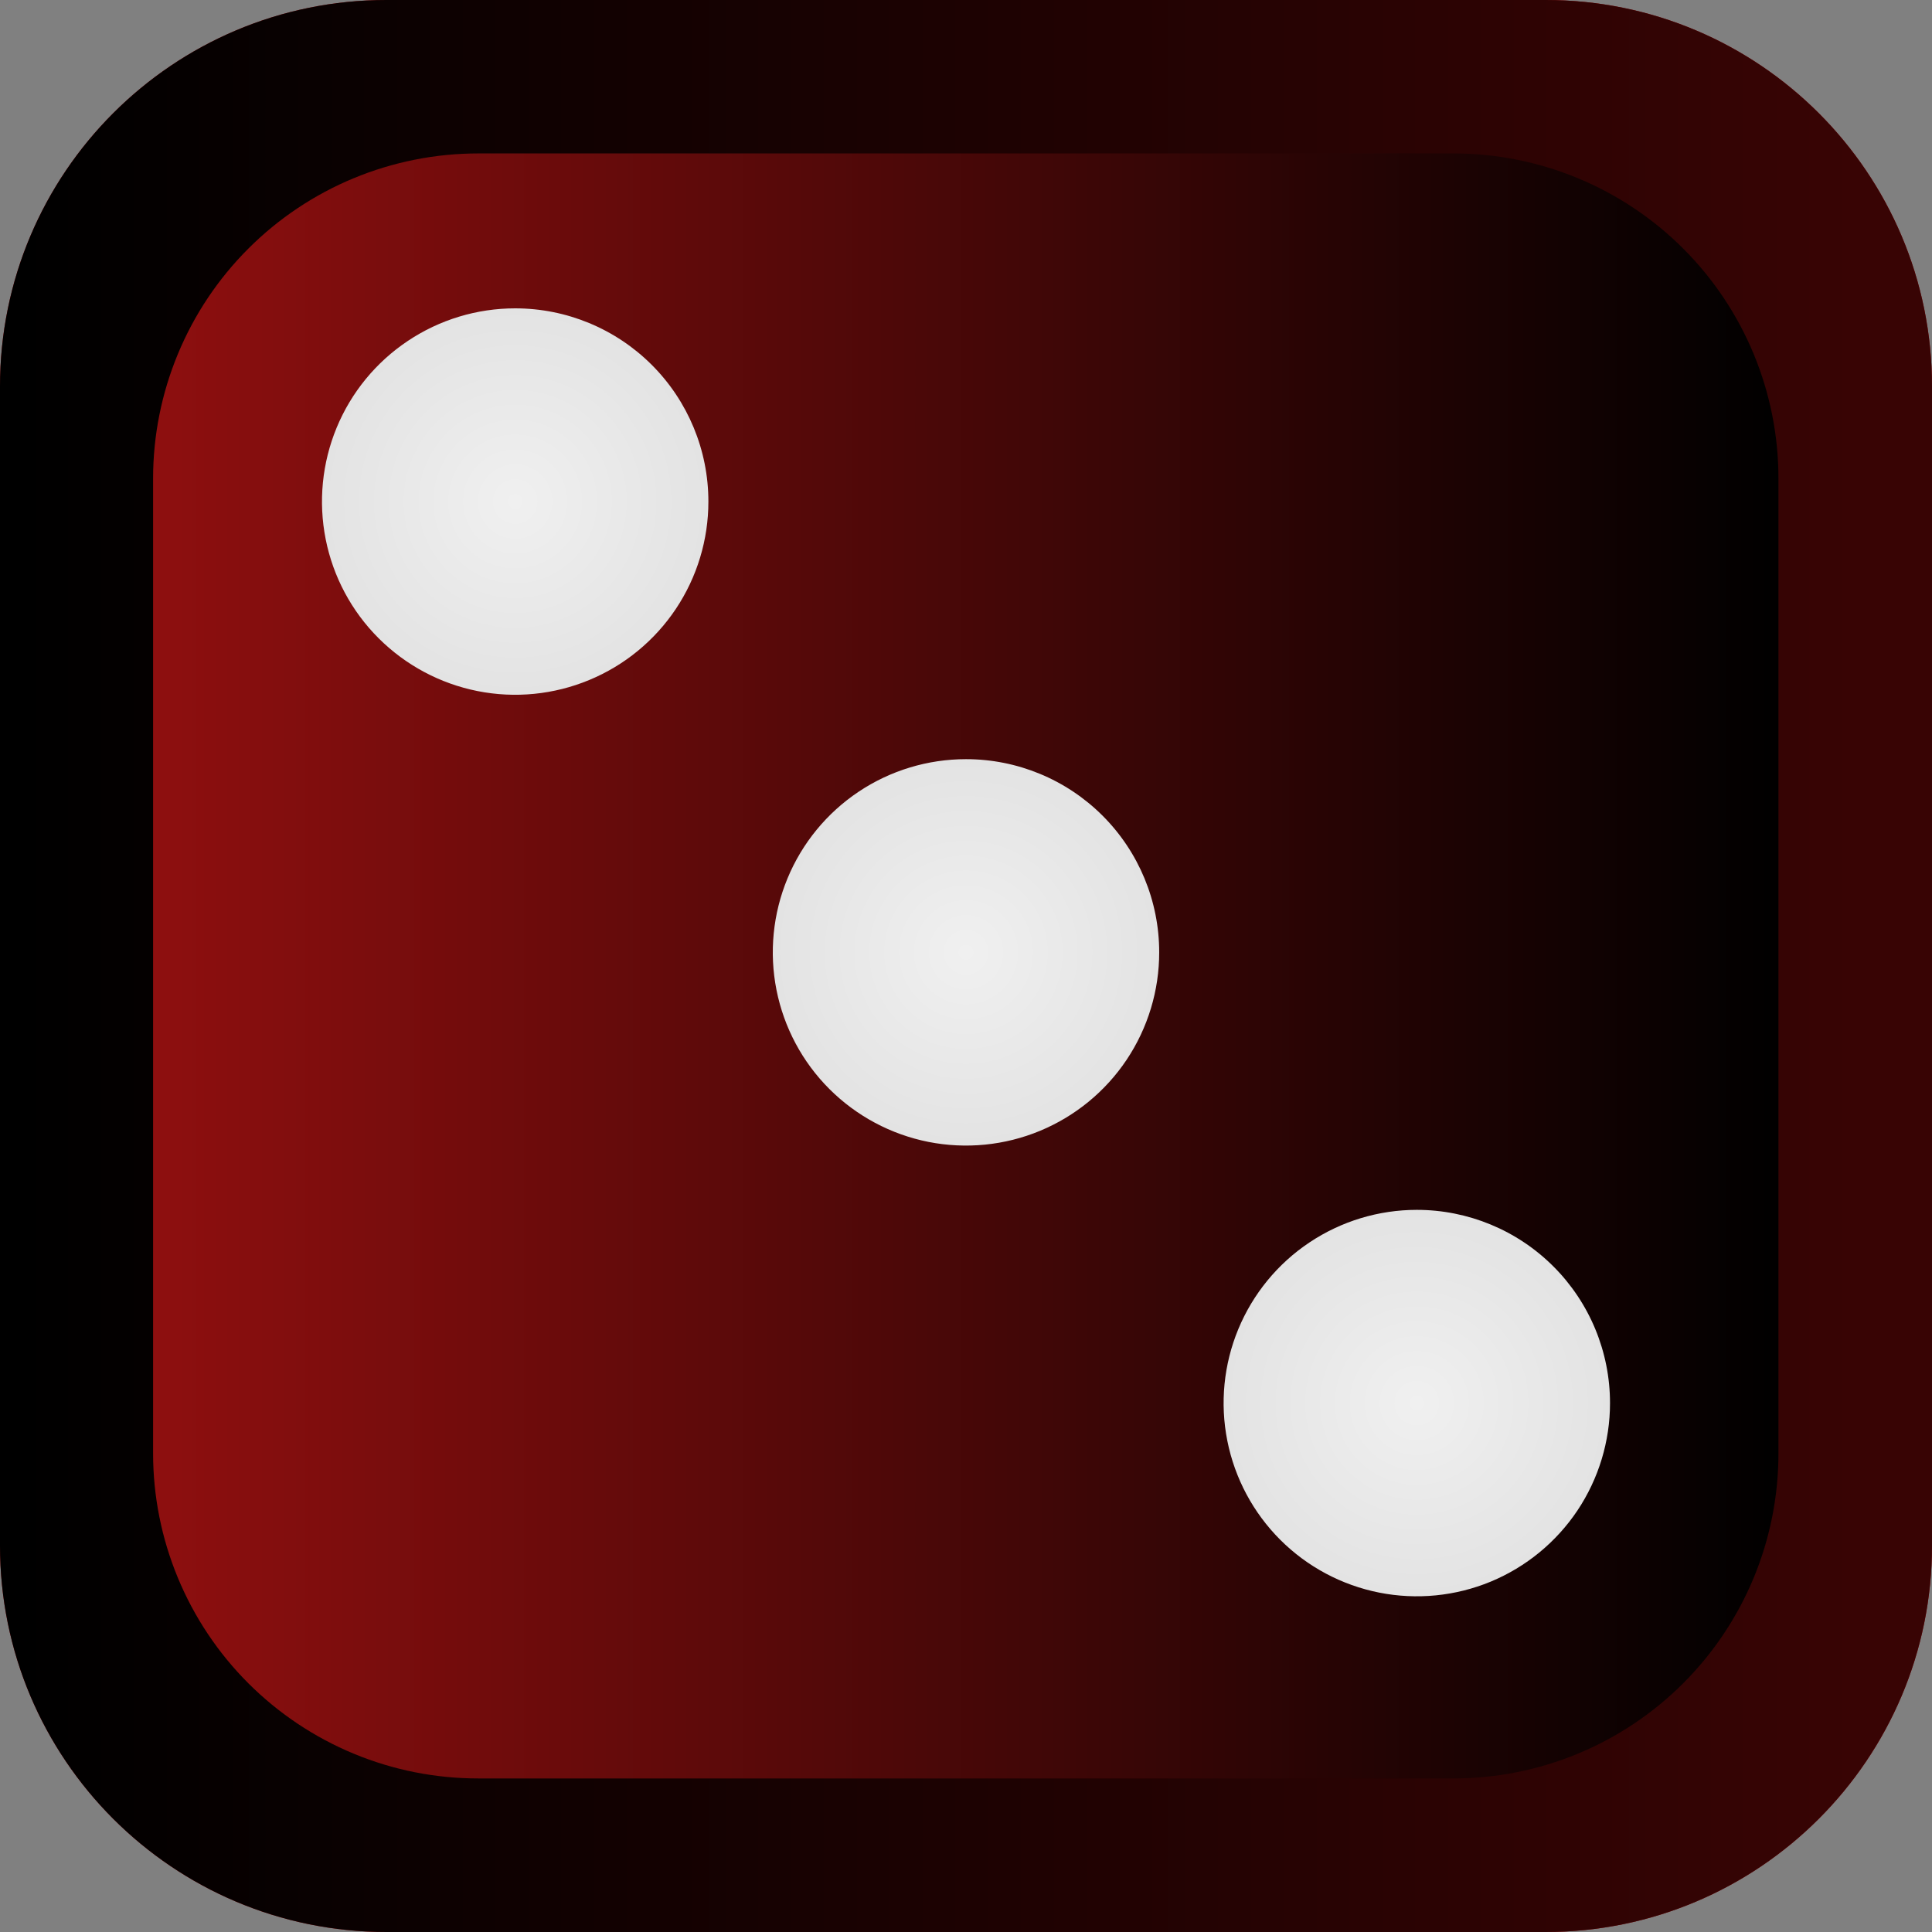 <svg width="50" height="50" viewBox="0 0 50 50" fill="none" xmlns="http://www.w3.org/2000/svg">
<rect x="0" y="0" width="50" height="50" fill="#808080" stroke="none"/>
<path d="M39.999 0H10.001C4.478 0 0 4.478 0 10.001V39.999C0 45.522 4.478 50 10.001 50H39.999C45.522 50 50 45.522 50 39.999V10.001C50 4.478 45.522 0 39.999 0Z" fill="#9B1010"/>
<path d="M39.944 0.094H10.058C4.556 0.094 0.096 4.554 0.096 10.056V39.942C0.096 45.444 4.556 49.904 10.058 49.904H39.944C45.446 49.904 49.906 45.444 49.906 39.942V10.056C49.906 4.554 45.446 0.094 39.944 0.094Z" fill="#9C1010"/>
<path d="M39.887 0.188H10.116C4.634 0.188 0.19 4.632 0.19 10.113V39.885C0.19 45.366 4.634 49.81 10.116 49.81H39.887C45.368 49.81 49.812 45.366 49.812 39.885V10.113C49.812 4.632 45.368 0.188 39.887 0.188Z" fill="#9D1010"/>
<path d="M39.83 0.282H10.171C4.71 0.282 0.284 4.708 0.284 10.168V39.827C0.284 45.287 4.71 49.714 10.171 49.714H39.83C45.29 49.714 49.716 45.287 49.716 39.827V10.168C49.716 4.708 45.29 0.282 39.83 0.282Z" fill="#9E1010"/>
<path d="M39.772 0.378H10.228C4.788 0.378 0.378 4.788 0.378 10.228V39.772C0.378 45.212 4.788 49.622 10.228 49.622H39.772C45.212 49.622 49.622 45.212 49.622 39.772V10.228C49.622 4.788 45.212 0.378 39.772 0.378Z" fill="#9F1010"/>
<path d="M39.717 0.472H10.285C4.867 0.472 0.474 4.865 0.474 10.283V39.715C0.474 45.133 4.867 49.526 10.285 49.526H39.717C45.136 49.526 49.528 45.133 49.528 39.715V10.283C49.528 4.865 45.136 0.472 39.717 0.472Z" fill="#A01111"/>
<path d="M39.658 0.566H10.342C4.944 0.566 0.568 4.942 0.568 10.34V39.655C0.568 45.053 4.944 49.429 10.342 49.429H39.658C45.056 49.429 49.432 45.053 49.432 39.655V10.34C49.432 4.942 45.056 0.566 39.658 0.566Z" fill="#A11111"/>
<path d="M39.603 0.66H10.397C5.021 0.66 0.662 5.019 0.662 10.395V39.6C0.662 44.977 5.021 49.335 10.397 49.335H39.603C44.979 49.335 49.338 44.977 49.338 39.6V10.395C49.338 5.019 44.979 0.66 39.603 0.66Z" fill="#A21111"/>
<path d="M39.543 0.756H10.455C5.098 0.756 0.756 5.098 0.756 10.455V39.543C0.756 44.899 5.098 49.241 10.455 49.241H39.543C44.899 49.241 49.241 44.899 49.241 39.543V10.455C49.241 5.098 44.899 0.756 39.543 0.756Z" fill="#A31111"/>
<path d="M39.49 0.85H10.512C5.177 0.85 0.853 5.175 0.853 10.51V39.488C0.853 44.823 5.177 49.148 10.512 49.148H39.49C44.825 49.148 49.15 44.823 49.15 39.488V10.51C49.15 5.175 44.825 0.85 39.49 0.85Z" fill="#A41111"/>
<path d="M39.431 0.944H10.569C5.255 0.944 0.946 5.252 0.946 10.567V39.428C0.946 44.743 5.255 49.051 10.569 49.051H39.431C44.745 49.051 49.053 44.743 49.053 39.428V10.567C49.053 5.252 44.745 0.944 39.431 0.944Z" fill="#A51111"/>
<path d="M39.376 1.04H10.624C5.331 1.04 1.04 5.331 1.04 10.624V39.376C1.04 44.669 5.331 48.96 10.624 48.96H39.376C44.669 48.96 48.96 44.669 48.96 39.376V10.624C48.96 5.331 44.669 1.04 39.376 1.04Z" fill="#A61111"/>
<path d="M39.316 1.134H10.682C5.409 1.134 1.134 5.409 1.134 10.682V39.316C1.134 44.589 5.409 48.863 10.682 48.863H39.316C44.589 48.863 48.863 44.589 48.863 39.316V10.682C48.863 5.409 44.589 1.134 39.316 1.134Z" fill="#A71111"/>
<path d="M39.264 1.228H10.739C5.488 1.228 1.231 5.485 1.231 10.736V39.261C1.231 44.512 5.488 48.769 10.739 48.769H39.264C44.515 48.769 48.772 44.512 48.772 39.261V10.736C48.772 5.485 44.515 1.228 39.264 1.228Z" fill="#A81212"/>
<path d="M39.204 1.322H10.796C5.565 1.322 1.325 5.563 1.325 10.794V39.202C1.325 44.433 5.565 48.673 10.796 48.673H39.204C44.435 48.673 48.675 44.433 48.675 39.202V10.794C48.675 5.563 44.435 1.322 39.204 1.322Z" fill="#A91212"/>
<path d="M39.149 1.419H10.851C5.642 1.419 1.419 5.642 1.419 10.851V39.149C1.419 44.358 5.642 48.581 10.851 48.581H39.149C44.358 48.581 48.581 44.358 48.581 39.149V10.851C48.581 5.642 44.358 1.419 39.149 1.419Z" fill="#AA1212"/>
<path d="M10.909 1.513H39.096C40.33 1.513 41.552 1.756 42.692 2.228C43.832 2.7 44.868 3.392 45.74 4.265C46.613 5.137 47.305 6.173 47.777 7.313C48.249 8.453 48.492 9.675 48.492 10.908V39.096C48.492 41.588 47.502 43.978 45.74 45.74C43.978 47.502 41.588 48.492 39.096 48.492H10.909C8.417 48.492 6.027 47.502 4.265 45.74C2.502 43.978 1.513 41.588 1.513 39.096V10.908C1.513 8.416 2.502 6.027 4.265 4.265C6.027 2.502 8.417 1.513 10.909 1.513Z" fill="#AB1212"/>
<path d="M39.037 1.606H10.966C5.798 1.606 1.609 5.796 1.609 10.963V39.034C1.609 44.202 5.798 48.391 10.966 48.391H39.037C44.204 48.391 48.394 44.202 48.394 39.034V10.963C48.394 5.796 44.204 1.606 39.037 1.606Z" fill="#AC1212"/>
<path d="M11.021 1.7H38.979C41.451 1.7 43.821 2.682 45.568 4.43C47.316 6.177 48.297 8.547 48.297 11.018V38.977C48.297 41.449 47.315 43.819 45.568 45.567C43.82 47.315 41.449 48.297 38.977 48.297H11.023C8.551 48.297 6.181 47.315 4.433 45.567C2.685 43.819 1.703 41.449 1.703 38.977V11.018C1.703 9.795 1.944 8.583 2.412 7.453C2.88 6.322 3.567 5.295 4.432 4.43C6.179 2.682 8.549 1.7 11.021 1.7Z" fill="#AD1212"/>
<path d="M38.922 1.797H11.078C5.952 1.797 1.797 5.952 1.797 11.078V38.922C1.797 44.048 5.952 48.203 11.078 48.203H38.922C44.048 48.203 48.203 44.048 48.203 38.922V11.078C48.203 5.952 44.048 1.797 38.922 1.797Z" fill="#AE1212"/>
<path d="M11.135 1.891H38.865C41.316 1.891 43.667 2.864 45.4 4.598C47.133 6.331 48.107 8.682 48.107 11.133V38.862C48.107 41.314 47.133 43.666 45.399 45.399C43.666 47.133 41.314 48.107 38.862 48.107H11.133C8.682 48.106 6.331 47.132 4.598 45.398C2.864 43.665 1.891 41.314 1.891 38.862V11.133C1.891 9.919 2.13 8.717 2.594 7.596C3.059 6.474 3.74 5.455 4.598 4.597C5.457 3.739 6.476 3.058 7.598 2.594C8.719 2.129 9.921 1.89 11.135 1.891Z" fill="#AF1212"/>
<path d="M38.81 1.985H11.193C6.108 1.985 1.987 6.106 1.987 11.19V38.807C1.987 43.892 6.108 48.013 11.193 48.013H38.81C43.894 48.013 48.015 43.892 48.015 38.807V11.19C48.015 6.106 43.894 1.985 38.81 1.985Z" fill="#B01212"/>
<path d="M11.248 2.079H38.748C39.952 2.079 41.144 2.316 42.256 2.776C43.368 3.237 44.378 3.912 45.23 4.763C46.081 5.615 46.756 6.625 47.217 7.737C47.677 8.85 47.914 10.041 47.914 11.245V38.745C47.914 39.949 47.677 41.141 47.217 42.254C46.756 43.366 46.081 44.376 45.23 45.227C44.378 46.079 43.368 46.754 42.256 47.215C41.144 47.675 39.952 47.912 38.748 47.912H11.248C8.816 47.912 6.485 46.947 4.766 45.227C3.047 43.508 2.081 41.177 2.081 38.745V11.245C2.081 8.814 3.047 6.483 4.766 4.763C6.485 3.044 8.816 2.079 11.248 2.079Z" fill="#B01313"/>
<path d="M38.693 2.175H11.305C6.262 2.175 2.175 6.262 2.175 11.305V38.693C2.175 43.735 6.262 47.823 11.305 47.823H38.693C43.735 47.823 47.823 43.735 47.823 38.693V11.305C47.823 6.262 43.735 2.175 38.693 2.175Z" fill="#B11313"/>
<path d="M11.362 2.269H38.633C41.044 2.269 43.357 3.227 45.062 4.932C46.767 6.636 47.724 8.949 47.724 11.36V38.631C47.724 41.041 46.767 43.353 45.063 45.059C43.36 46.764 41.048 47.723 38.638 47.724H11.367C8.955 47.725 6.643 46.768 4.937 45.063C3.231 43.359 2.272 41.047 2.271 38.636V11.364C2.271 10.17 2.505 8.988 2.962 7.884C3.418 6.781 4.088 5.778 4.932 4.933C5.776 4.088 6.779 3.418 7.882 2.961C8.985 2.504 10.168 2.269 11.362 2.269Z" fill="#B21313"/>
<path d="M38.581 2.363H11.419C6.419 2.363 2.365 6.417 2.365 11.417V38.578C2.365 43.579 6.419 47.633 11.419 47.633H38.581C43.581 47.633 47.635 43.579 47.635 38.578V11.417C47.635 6.417 43.581 2.363 38.581 2.363Z" fill="#B31313"/>
<path d="M11.477 2.457H38.519C40.91 2.457 43.203 3.407 44.894 5.097C46.584 6.788 47.534 9.081 47.534 11.472V38.514C47.534 40.906 46.584 43.199 44.893 44.891C43.202 46.582 40.908 47.532 38.517 47.532H11.475C9.083 47.532 6.789 46.582 5.098 44.891C3.407 43.199 2.457 40.906 2.457 38.514V11.472C2.457 10.288 2.69 9.115 3.143 8.021C3.597 6.927 4.261 5.933 5.099 5.096C5.937 4.258 6.931 3.594 8.025 3.142C9.12 2.689 10.293 2.456 11.477 2.457Z" fill="#B41313"/>
<path d="M38.466 2.553H11.532C6.573 2.553 2.553 6.573 2.553 11.532V38.466C2.553 43.425 6.573 47.445 11.532 47.445H38.466C43.425 47.445 47.445 43.425 47.445 38.466V11.532C47.445 6.573 43.425 2.553 38.466 2.553Z" fill="#B51313"/>
<path d="M11.589 2.647H38.402C40.772 2.647 43.045 3.589 44.721 5.265C46.398 6.941 47.339 9.214 47.339 11.585V38.397C47.339 40.768 46.398 43.041 44.721 44.717C43.045 46.393 40.772 47.335 38.402 47.335H11.589C9.219 47.335 6.945 46.393 5.269 44.717C3.593 43.041 2.651 40.768 2.651 38.397V11.585C2.651 9.214 3.593 6.941 5.269 5.265C6.945 3.589 9.219 2.647 11.589 2.647Z" fill="#B61313"/>
<path d="M38.354 2.741H11.646C6.729 2.741 2.743 6.727 2.743 11.644V38.351C2.743 43.269 6.729 47.255 11.646 47.255H38.354C43.271 47.255 47.257 43.269 47.257 38.351V11.644C47.257 6.727 43.271 2.741 38.354 2.741Z" fill="#B71313"/>
<path d="M11.704 2.837H38.287C39.452 2.836 40.606 3.064 41.683 3.509C42.76 3.953 43.738 4.606 44.562 5.429C45.387 6.253 46.041 7.23 46.487 8.306C46.933 9.383 47.163 10.536 47.163 11.701V38.285C47.163 40.636 46.229 42.892 44.566 44.554C42.903 46.217 40.648 47.151 38.296 47.151H11.713C9.361 47.151 7.106 46.217 5.443 44.554C3.78 42.892 2.846 40.636 2.846 38.285V11.701C2.846 9.352 3.779 7.098 5.44 5.436C7.101 3.774 9.354 2.839 11.704 2.837Z" fill="#B81414"/>
<path d="M38.239 2.931H11.759C6.883 2.931 2.931 6.883 2.931 11.759V38.239C2.931 43.114 6.883 47.067 11.759 47.067H38.239C43.114 47.067 47.067 43.114 47.067 38.239V11.759C47.067 6.883 43.114 2.931 38.239 2.931Z" fill="#B91414"/>
<path d="M11.816 3.037H38.184C40.514 3.035 42.75 3.958 44.399 5.604C46.048 7.25 46.977 9.484 46.98 11.814V38.182C46.98 40.513 46.053 42.749 44.405 44.398C42.756 46.047 40.52 46.973 38.189 46.973H11.816C9.484 46.973 7.248 46.047 5.6 44.398C3.951 42.749 3.025 40.513 3.025 38.182V11.814C3.028 9.484 3.956 7.252 5.604 5.606C7.252 3.96 9.487 3.036 11.816 3.037Z" fill="#BA1414"/>
<path d="M38.127 3.119H11.873C7.04 3.119 3.121 7.037 3.121 11.871V38.124C3.121 42.958 7.04 46.876 11.873 46.876H38.127C42.96 46.876 46.879 42.958 46.879 38.124V11.871C46.879 7.037 42.96 3.119 38.127 3.119Z" fill="#BB1414"/>
<path d="M11.931 3.215H38.069C40.379 3.215 42.594 4.133 44.227 5.766C45.861 7.399 46.778 9.614 46.778 11.924V38.069C46.778 40.379 45.861 42.594 44.227 44.227C42.594 45.86 40.379 46.778 38.069 46.778H11.931C9.621 46.778 7.406 45.86 5.773 44.227C4.14 42.594 3.222 40.379 3.222 38.069V11.928C3.222 9.619 4.14 7.404 5.773 5.77C7.406 4.137 9.621 3.22 11.931 3.22V3.215Z" fill="#BC1414"/>
<path d="M38.012 3.309H11.986C7.194 3.309 3.309 7.194 3.309 11.986V38.012C3.309 42.804 7.194 46.688 11.986 46.688H38.012C42.804 46.688 46.688 42.804 46.688 38.012V11.986C46.688 7.194 42.804 3.309 38.012 3.309Z" fill="#BD1414"/>
<path d="M12.043 3.403H37.957C39.092 3.403 40.215 3.627 41.263 4.061C42.311 4.495 43.264 5.131 44.066 5.934C44.868 6.736 45.504 7.689 45.938 8.737C46.372 9.785 46.595 10.908 46.595 12.043V37.955C46.595 40.246 45.684 42.444 44.064 44.064C42.444 45.684 40.246 46.594 37.955 46.594H12.043C9.751 46.594 7.554 45.684 5.934 44.064C4.313 42.444 3.403 40.246 3.403 37.955V12.043C3.403 10.908 3.626 9.785 4.06 8.736C4.494 7.688 5.131 6.735 5.933 5.933C6.735 5.131 7.688 4.494 8.736 4.06C9.785 3.626 10.908 3.403 12.043 3.403Z" fill="#BE1414"/>
<path d="M37.9 3.497H12.1C7.35 3.497 3.499 7.348 3.499 12.098V37.898C3.499 42.648 7.35 46.498 12.1 46.498H37.9C42.65 46.498 46.501 42.648 46.501 37.898V12.098C46.501 7.348 42.65 3.497 37.9 3.497Z" fill="#BF1414"/>
<path d="M12.146 3.593H37.843C38.967 3.593 40.081 3.814 41.12 4.244C42.159 4.675 43.103 5.305 43.898 6.1C44.693 6.895 45.324 7.839 45.755 8.878C46.185 9.917 46.407 11.031 46.407 12.155V37.843C46.407 38.967 46.185 40.081 45.755 41.12C45.324 42.159 44.694 43.103 43.898 43.898C43.103 44.694 42.159 45.324 41.12 45.755C40.081 46.185 38.967 46.407 37.843 46.407H12.146C9.875 46.407 7.696 45.504 6.09 43.898C4.484 42.292 3.582 40.114 3.582 37.843V12.155C3.582 11.031 3.803 9.917 4.234 8.878C4.664 7.839 5.295 6.895 6.09 6.1C6.886 5.305 7.83 4.675 8.869 4.244C9.908 3.814 11.021 3.593 12.146 3.593Z" fill="#C01515"/>
<path d="M37.785 3.687H12.212C7.504 3.687 3.687 7.504 3.687 12.212V37.785C3.687 42.494 7.504 46.31 12.212 46.31H37.785C42.493 46.31 46.31 42.494 46.31 37.785V12.212C46.31 7.504 42.493 3.687 37.785 3.687Z" fill="#C11515"/>
<path d="M12.27 3.781H37.73C39.979 3.781 42.136 4.675 43.726 6.265C45.316 7.855 46.21 10.012 46.21 12.261V37.721C46.21 39.97 45.316 42.127 43.726 43.717C42.136 45.307 39.979 46.2 37.73 46.2H12.27C10.021 46.2 7.864 45.307 6.274 43.717C4.684 42.127 3.791 39.97 3.791 37.721V12.27C3.791 10.021 4.684 7.864 6.274 6.274C7.864 4.684 10.021 3.79 12.27 3.79V3.781Z" fill="#C21515"/>
<path d="M37.673 3.875H12.327C7.66 3.875 3.877 7.658 3.877 12.325V37.671C3.877 42.337 7.66 46.12 12.327 46.12H37.673C42.339 46.12 46.122 42.337 46.122 37.671V12.325C46.122 7.658 42.339 3.875 37.673 3.875Z" fill="#C31515"/>
<path d="M12.375 3.971H37.616C39.846 3.971 41.986 4.858 43.563 6.435C45.14 8.012 46.026 10.151 46.026 12.382V37.613C46.026 38.718 45.809 39.812 45.386 40.833C44.963 41.854 44.343 42.781 43.562 43.562C42.781 44.343 41.854 44.963 40.833 45.386C39.812 45.809 38.718 46.026 37.614 46.026H12.375C11.27 46.026 10.176 45.809 9.156 45.386C8.135 44.963 7.208 44.343 6.426 43.562C5.645 42.781 5.026 41.854 4.603 40.833C4.18 39.812 3.962 38.718 3.962 37.613V12.382C3.962 11.277 4.18 10.184 4.603 9.163C5.026 8.142 5.645 7.215 6.427 6.434C7.208 5.653 8.135 5.034 9.156 4.611C10.177 4.189 11.271 3.971 12.375 3.971Z" fill="#C41515"/>
<path style="mix-blend-mode:screen" d="M39.999 0H10.001C4.478 0 0 4.478 0 10.001V39.999C0 45.522 4.478 50 10.001 50H39.999C45.522 50 50 45.522 50 39.999V10.001C50 4.478 45.522 0 39.999 0Z" fill="url(#paint0_linear_91_6205)"/>
<path style="mix-blend-mode:soft-light" d="M12.375 3.971H37.616C39.846 3.971 41.986 4.858 43.563 6.435C45.14 8.012 46.026 10.151 46.026 12.382V37.613C46.026 38.718 45.809 39.812 45.386 40.833C44.963 41.854 44.343 42.781 43.562 43.562C42.781 44.343 41.854 44.963 40.833 45.386C39.812 45.809 38.718 46.026 37.614 46.026H12.375C11.27 46.026 10.176 45.809 9.156 45.386C8.135 44.963 7.208 44.343 6.426 43.562C5.645 42.781 5.026 41.854 4.603 40.833C4.18 39.812 3.962 38.718 3.962 37.613V12.382C3.962 11.277 4.18 10.184 4.603 9.163C5.026 8.142 5.645 7.215 6.427 6.434C7.208 5.653 8.135 5.034 9.156 4.611C10.177 4.189 11.271 3.971 12.375 3.971Z" fill="url(#paint1_linear_91_6205)"/>
<path d="M18.333 12.978C18.334 13.967 18.041 14.934 17.492 15.757C16.943 16.579 16.162 17.221 15.248 17.599C14.335 17.978 13.329 18.078 12.359 17.885C11.389 17.692 10.498 17.216 9.798 16.517C9.098 15.818 8.622 14.927 8.429 13.957C8.236 12.986 8.335 11.981 8.713 11.067C9.091 10.153 9.732 9.372 10.555 8.823C11.377 8.273 12.344 7.98 13.333 7.98C14.659 7.98 15.93 8.506 16.868 9.443C17.806 10.381 18.333 11.652 18.333 12.978Z" fill="url(#paint2_radial_91_6205)"/>
<path d="M30 24.645C30.001 25.634 29.708 26.601 29.159 27.424C28.61 28.246 27.829 28.887 26.915 29.266C26.002 29.645 24.996 29.744 24.026 29.552C23.056 29.359 22.165 28.883 21.465 28.184C20.765 27.485 20.289 26.593 20.096 25.623C19.903 24.653 20.002 23.648 20.38 22.734C20.758 21.82 21.399 21.039 22.222 20.489C23.044 19.94 24.011 19.647 25 19.647C26.326 19.647 27.597 20.173 28.535 21.11C29.473 22.048 30 23.319 30 24.645Z" fill="url(#paint3_radial_91_6205)"/>
<path d="M41.667 36.312C41.667 37.301 41.374 38.267 40.825 39.09C40.275 39.912 39.494 40.553 38.581 40.932C37.667 41.31 36.661 41.409 35.691 41.216C34.721 41.023 33.83 40.547 33.131 39.848C32.432 39.148 31.956 38.257 31.763 37.287C31.57 36.317 31.669 35.312 32.047 34.398C32.426 33.484 33.066 32.703 33.889 32.154C34.711 31.605 35.678 31.311 36.667 31.311C37.993 31.311 39.265 31.838 40.203 32.776C41.141 33.714 41.667 34.986 41.667 36.312Z" fill="url(#paint4_radial_91_6205)"/>
<defs>
<linearGradient id="paint0_linear_91_6205" x1="50.092" y1="24.998" x2="0.488" y2="24.998" gradientUnits="userSpaceOnUse">
<stop offset="0.04" stop-color="#380404"/>
<stop offset="1"/>
</linearGradient>
<linearGradient id="paint1_linear_91_6205" x1="3.648" y1="24.998" x2="46.106" y2="24.998" gradientUnits="userSpaceOnUse">
<stop stop-color="#8F0F0F"/>
<stop offset="1"/>
</linearGradient>
<radialGradient id="paint2_radial_91_6205" cx="0" cy="0" r="1" gradientUnits="userSpaceOnUse" gradientTransform="translate(13.333 12.978) scale(5)">
<stop stop-color="#F0F0F0"/>
<stop offset="1" stop-color="#E3E3E3"/>
</radialGradient>
<radialGradient id="paint3_radial_91_6205" cx="0" cy="0" r="1" gradientUnits="userSpaceOnUse" gradientTransform="translate(25 24.645) scale(5)">
<stop stop-color="#F0F0F0"/>
<stop offset="1" stop-color="#E3E3E3"/>
</radialGradient>
<radialGradient id="paint4_radial_91_6205" cx="0" cy="0" r="1" gradientUnits="userSpaceOnUse" gradientTransform="translate(36.667 36.312) scale(5 5)">
<stop stop-color="#F0F0F0"/>
<stop offset="1" stop-color="#E3E3E3"/>
</radialGradient>
</defs>
</svg>
